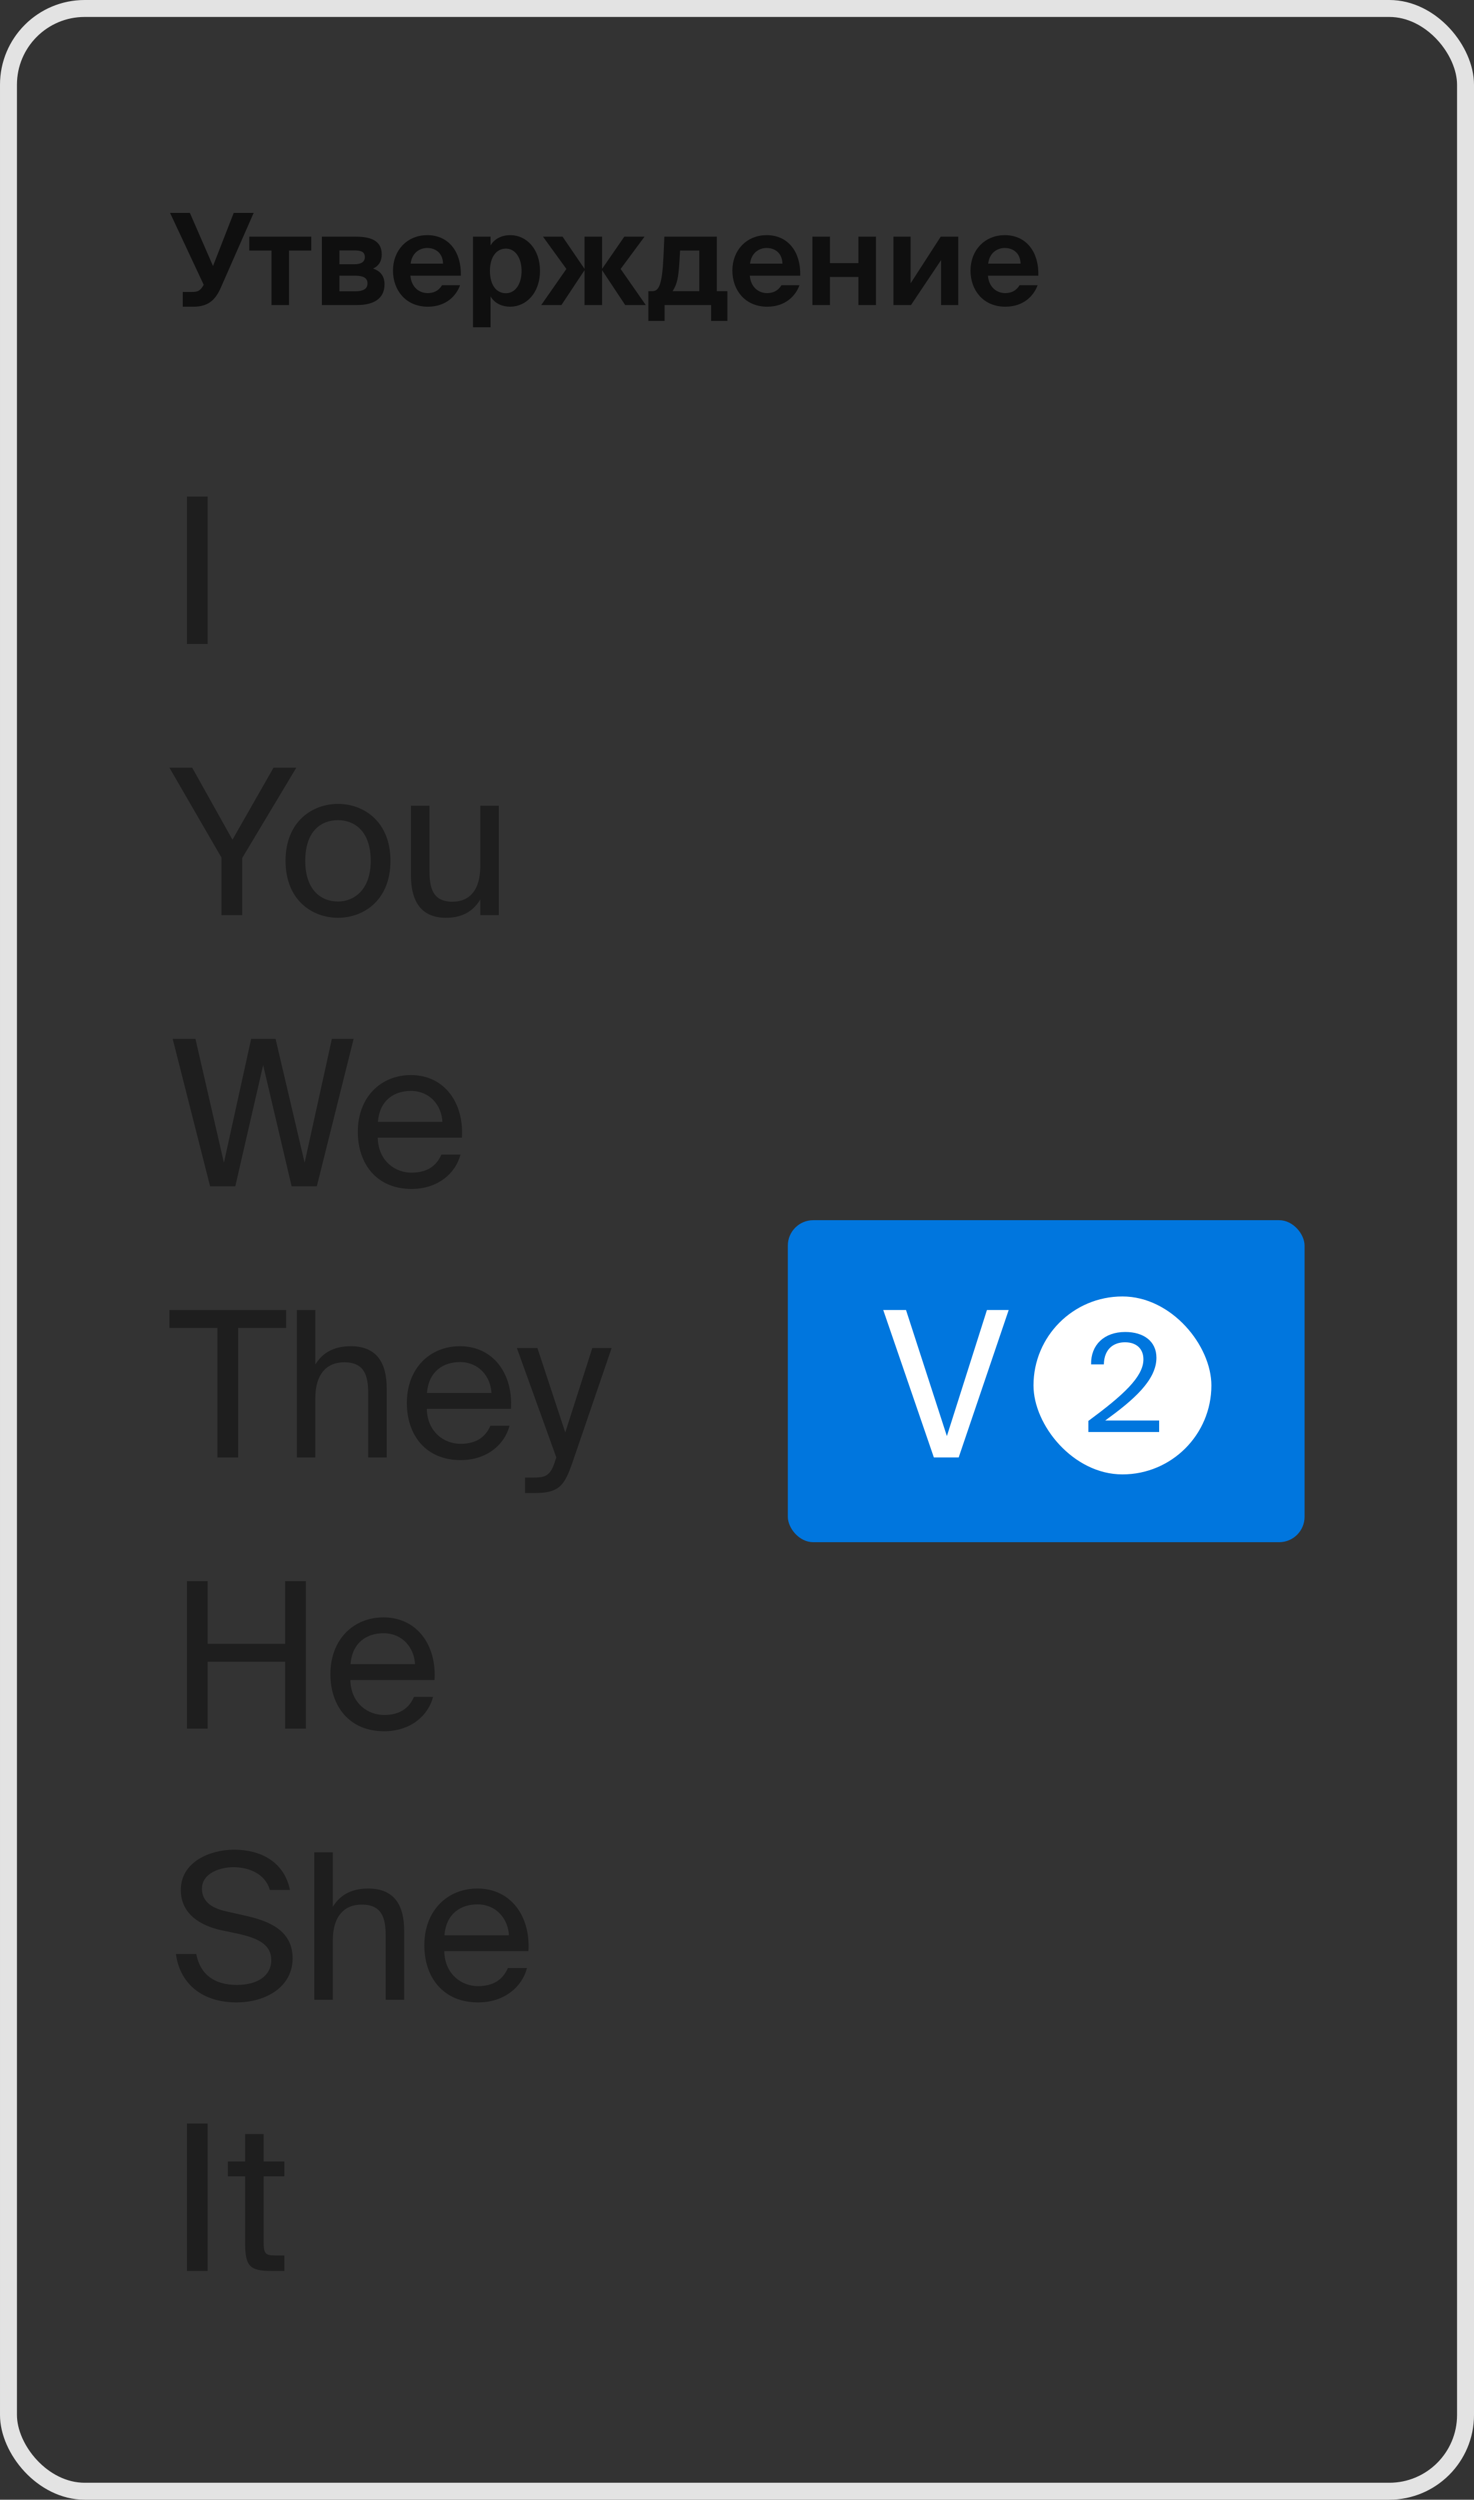 <svg width="174" height="295" viewBox="0 0 174 295" fill="none" xmlns="http://www.w3.org/2000/svg">
<rect x="0" y="0" width="174" height="295" fill="#333333" stroke="none"/>
<rect x="1" y="1" width="172" height="293" rx="9" stroke="#E3E3E3" stroke-width="2"/>
<path d="M24.512 58.6V76H22.064V58.6H24.512ZM20 90.6H22.688L27.44 99.096L32.288 90.6H34.976L28.592 101.256V108H26.144V101.208L20 90.6ZM36.036 101.592C36.036 105.048 37.908 106.392 39.9 106.392C41.892 106.392 43.764 104.904 43.764 101.592C43.764 98.136 41.892 96.792 39.9 96.792C37.908 96.792 36.036 98.064 36.036 101.592ZM39.9 94.872C42.9 94.872 46.092 96.912 46.092 101.592C46.092 106.272 42.9 108.312 39.9 108.312C36.9 108.312 33.708 106.272 33.708 101.592C33.708 96.912 36.9 94.872 39.9 94.872ZM56.697 108V106.152C55.953 107.376 54.777 108.312 52.641 108.312C49.665 108.312 48.513 106.296 48.513 103.344V95.088H50.697V102.696C50.697 104.688 51.009 106.416 53.409 106.416C55.497 106.416 56.697 104.976 56.697 102.192V95.088H58.881V108H56.697ZM32.528 122.6L35.96 137.216L39.176 122.6H41.744L37.4 140H34.424L31.064 125.696L27.776 140H24.8L20.384 122.6H23.072L26.432 137.216L29.648 122.6H32.528ZM54.526 134.264H44.59C44.662 137.048 46.678 138.392 48.574 138.392C50.494 138.392 51.55 137.528 52.102 136.256H54.358C53.782 138.464 51.718 140.312 48.574 140.312C44.494 140.312 42.238 137.384 42.238 133.568C42.238 129.464 44.974 126.872 48.502 126.872C52.462 126.872 54.79 130.16 54.526 134.264ZM48.502 128.744C46.582 128.744 44.806 129.8 44.614 132.392H52.222C52.15 130.568 50.83 128.744 48.502 128.744ZM25.664 172V156.712H20V154.6H33.776V156.712H28.112V172H25.664ZM37.224 154.6V161.032C37.968 159.808 39.217 158.872 41.401 158.872C44.52 158.872 45.648 160.888 45.648 163.84V172H43.465V164.488C43.465 162.496 43.129 160.768 40.633 160.768C38.52 160.768 37.224 162.208 37.224 164.992V172H35.041V154.6H37.224ZM60.316 166.264H50.38C50.452 169.048 52.468 170.392 54.364 170.392C56.283 170.392 57.34 169.528 57.892 168.256H60.148C59.572 170.464 57.508 172.312 54.364 172.312C50.283 172.312 48.028 169.384 48.028 165.568C48.028 161.464 50.764 158.872 54.291 158.872C58.252 158.872 60.58 162.16 60.316 166.264ZM54.291 160.744C52.371 160.744 50.596 161.8 50.404 164.392H58.011C57.94 162.568 56.62 160.744 54.291 160.744ZM69.92 159.088H72.2L67.592 172.552C66.632 175.336 66.008 176.2 63.104 176.2H61.976V174.376H62.864C64.304 174.376 65 174.28 65.576 172.264L65.672 172L61.016 159.088H63.44L66.728 169.048L69.92 159.088ZM33.656 186.6H36.104V204H33.656V196.104H24.512V204H22.064V186.6H24.512V193.992H33.656V186.6ZM51.292 198.264H41.356C41.428 201.048 43.444 202.392 45.34 202.392C47.26 202.392 48.316 201.528 48.868 200.256H51.124C50.548 202.464 48.484 204.312 45.34 204.312C41.26 204.312 39.004 201.384 39.004 197.568C39.004 193.464 41.74 190.872 45.268 190.872C49.228 190.872 51.556 194.16 51.292 198.264ZM45.268 192.744C43.348 192.744 41.572 193.8 41.38 196.392H48.988C48.916 194.568 47.596 192.744 45.268 192.744ZM21.344 223.04C21.344 219.704 24.824 218.288 27.632 218.288C30.776 218.288 33.536 219.704 34.232 223.04H31.856C31.28 221.048 29.264 220.352 27.536 220.352C26.192 220.352 23.84 220.952 23.84 222.896C23.84 224.432 25.04 225.2 26.672 225.56L28.688 226.016C31.352 226.592 34.544 227.6 34.544 231.104C34.544 234.488 31.376 236.312 27.92 236.312C23.816 236.312 21.224 234.056 20.768 230.6H23.168C23.624 233 25.28 234.248 27.968 234.248C30.56 234.248 32.024 233.048 32.024 231.32C32.024 229.472 30.44 228.752 28.28 228.248L26.12 227.792C23.72 227.264 21.344 225.92 21.344 223.04ZM39.287 218.6V225.032C40.031 223.808 41.279 222.872 43.463 222.872C46.583 222.872 47.711 224.888 47.711 227.84V236H45.527V228.488C45.527 226.496 45.191 224.768 42.695 224.768C40.583 224.768 39.287 226.208 39.287 228.992V236H37.103V218.6H39.287ZM62.378 230.264H52.442C52.514 233.048 54.53 234.392 56.426 234.392C58.346 234.392 59.402 233.528 59.954 232.256H62.21C61.634 234.464 59.57 236.312 56.426 236.312C52.346 236.312 50.09 233.384 50.09 229.568C50.09 225.464 52.826 222.872 56.354 222.872C60.314 222.872 62.642 226.16 62.378 230.264ZM56.354 224.744C54.434 224.744 52.658 225.8 52.466 228.392H60.074C60.002 226.568 58.682 224.744 56.354 224.744ZM24.512 250.6V268H22.064V250.6H24.512ZM28.938 255.088V251.848H31.122V255.088H33.57V256.84H31.122V264.496C31.122 265.84 31.218 266.176 32.466 266.176H33.57V268H31.986C29.514 268 28.938 267.448 28.938 264.76V256.84H26.898V255.088H28.938Z" fill="#1E1E1E"/>
<rect x="93" y="144" width="61" height="38" rx="3" fill="#0076DE"/>
<path d="M104.264 154.6H106.952L111.776 169.48L116.504 154.6H119.072L113.168 172H110.24L104.264 154.6Z" fill="white"/>
<rect x="122" y="153" width="21" height="21" rx="10.5" fill="white"/>
<path d="M132.832 157.192C134.976 157.192 136.512 158.264 136.512 160.232C136.512 162.92 133.712 165.288 130.464 167.64H136.832V169H128.48V167.688C132.576 164.664 134.976 162.488 134.976 160.424C134.976 159.208 134.192 158.408 132.8 158.408C131.552 158.408 130.352 159.096 130.304 161.016H128.8C128.752 158.712 130.352 157.192 132.832 157.192Z" fill="#0076DE"/>
<path d="M22.85 36.195H21.575V34.455H22.685C23.27 34.455 23.585 34.335 23.885 33.87L24.05 33.615L20.075 25.125H22.415L25.145 31.395L27.59 25.125H29.945L26.075 33.93C25.475 35.31 24.65 36.195 22.85 36.195ZM34.119 36H32.049V29.565H29.424V27.93H36.744V29.565H34.119V36ZM42.153 36H37.998V27.93H41.973C43.698 27.93 45.063 28.35 45.063 30.03C45.063 30.825 44.718 31.38 44.043 31.695C44.823 31.95 45.393 32.52 45.393 33.54C45.393 35.31 44.028 36 42.153 36ZM40.068 32.535V34.38H41.943C42.903 34.38 43.383 34.065 43.383 33.45C43.383 32.805 42.888 32.535 41.928 32.535H40.068ZM40.068 29.55V31.185H41.823C42.603 31.185 43.068 30.93 43.068 30.33C43.068 29.715 42.603 29.55 41.808 29.55H40.068ZM54.401 32.535H48.446C48.566 33.915 49.496 34.59 50.486 34.59C51.131 34.59 51.761 34.365 52.181 33.66H54.311C53.876 34.86 52.706 36.195 50.501 36.195C47.906 36.195 46.391 34.26 46.391 31.935C46.391 29.535 48.056 27.75 50.441 27.75C52.931 27.75 54.476 29.685 54.401 32.535ZM50.426 29.265C49.646 29.265 48.641 29.745 48.476 31.11H52.301C52.256 29.745 51.296 29.265 50.426 29.265ZM59.725 34.605C60.805 34.605 61.57 33.555 61.57 31.98C61.57 30.405 60.805 29.34 59.725 29.34C58.585 29.34 57.835 30.345 57.835 31.965C57.835 33.63 58.585 34.605 59.725 34.605ZM57.91 38.625H55.84V27.93H57.91V28.965C58.345 28.2 59.215 27.75 60.235 27.75C62.185 27.75 63.745 29.43 63.745 31.965C63.745 34.545 62.14 36.195 60.22 36.195C59.38 36.195 58.435 35.88 57.91 34.98V38.625ZM66.273 36H63.889L66.859 31.74L64.099 27.93H66.409L68.989 31.71H69.004V27.93H71.073V31.71H71.088L73.698 27.93H76.084L73.263 31.74L76.234 36H73.803L71.088 31.905H71.073V36H69.004V31.905H68.989L66.273 36ZM78.454 37.875H76.534V34.365H76.984C77.764 34.365 78.154 33.69 78.319 30.33L78.424 27.93H84.619V34.365H85.864V37.875H83.944V36H78.454V37.875ZM79.399 34.365H82.549V29.565H80.284L80.194 31.035C80.074 32.715 79.969 33.465 79.399 34.365ZM94.465 32.535H88.51C88.63 33.915 89.56 34.59 90.55 34.59C91.195 34.59 91.825 34.365 92.245 33.66H94.375C93.94 34.86 92.77 36.195 90.565 36.195C87.97 36.195 86.455 34.26 86.455 31.935C86.455 29.535 88.12 27.75 90.505 27.75C92.995 27.75 94.54 29.685 94.465 32.535ZM90.49 29.265C89.71 29.265 88.705 29.745 88.54 31.11H92.365C92.32 29.745 91.36 29.265 90.49 29.265ZM97.973 36H95.903V27.93H97.973V31.05H101.333V27.93H103.403V36H101.333V32.685H97.973V36ZM107.539 36H105.469V27.93H107.494V33.435L111.049 27.93H113.119V36H111.094V30.69L107.539 36ZM122.575 32.535H116.62C116.74 33.915 117.67 34.59 118.66 34.59C119.305 34.59 119.935 34.365 120.355 33.66H122.485C122.05 34.86 120.88 36.195 118.675 36.195C116.08 36.195 114.565 34.26 114.565 31.935C114.565 29.535 116.23 27.75 118.615 27.75C121.105 27.75 122.65 29.685 122.575 32.535ZM118.6 29.265C117.82 29.265 116.815 29.745 116.65 31.11H120.475C120.43 29.745 119.47 29.265 118.6 29.265Z" fill="#0F0F0F"/>
</svg>
